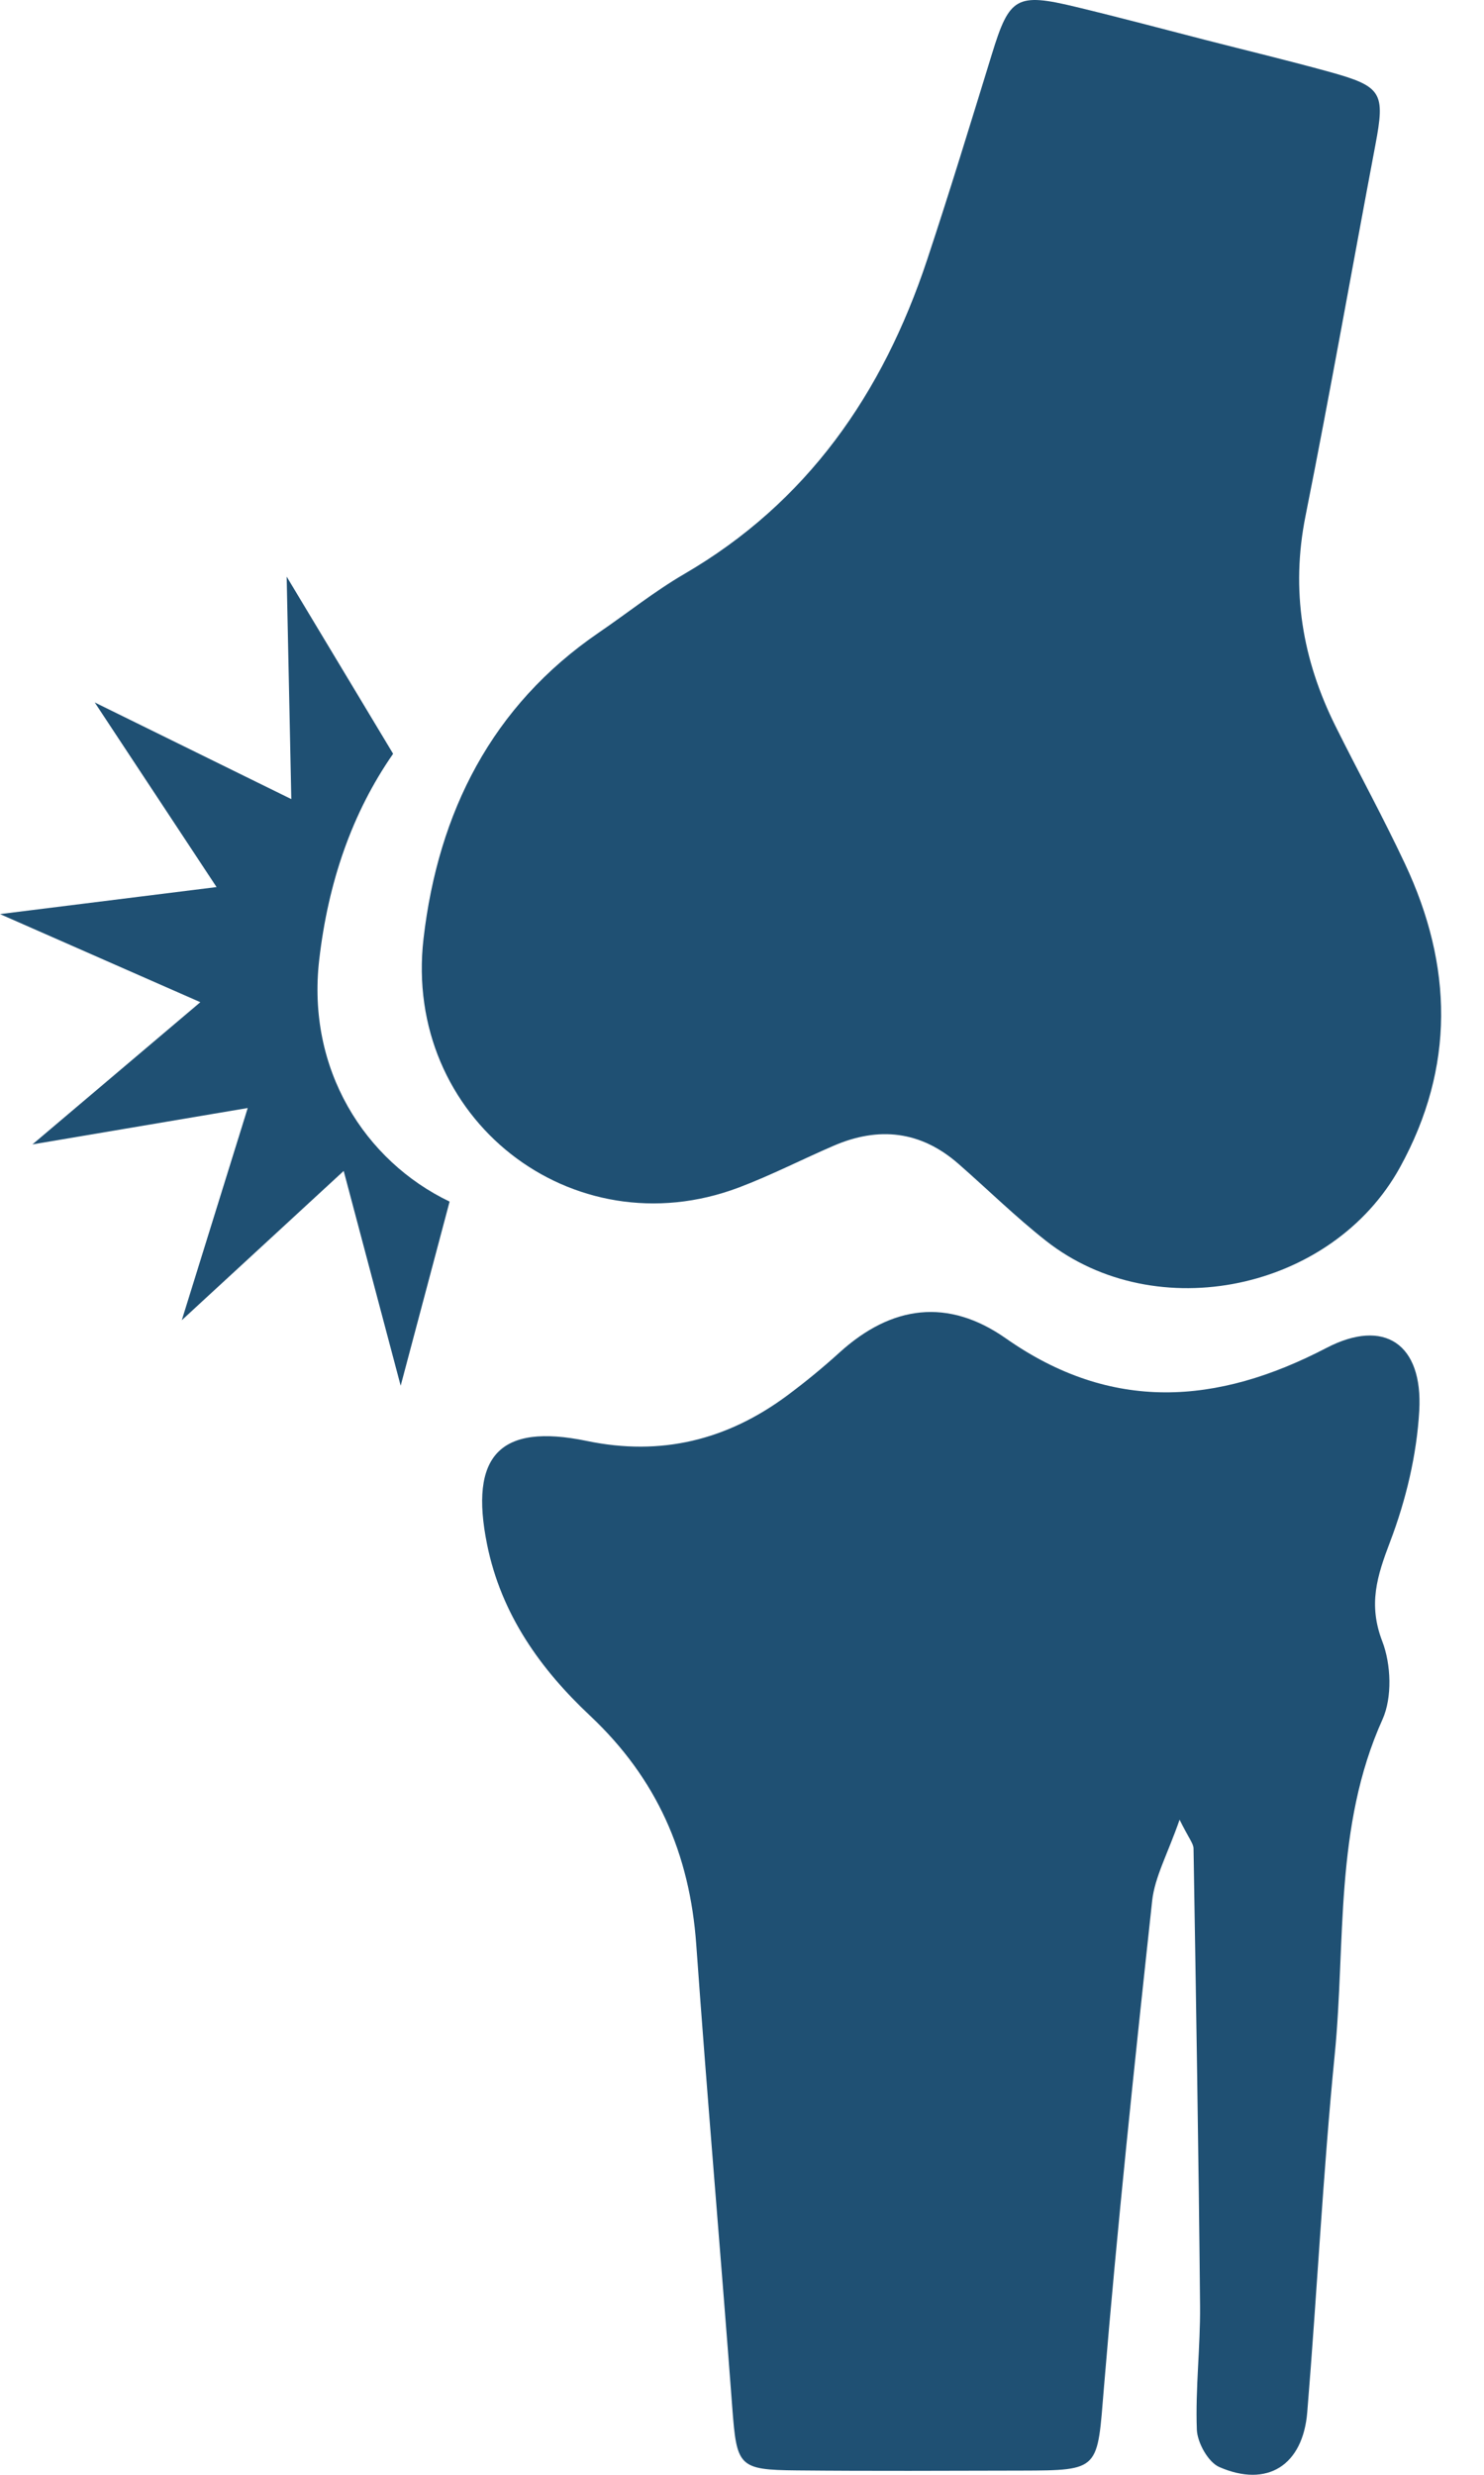 <svg width="30" height="50" viewBox="0 0 30 50" fill="none" xmlns="http://www.w3.org/2000/svg">
<path fill-rule="evenodd" clip-rule="evenodd" d="M24.372 0.808C25.206 1.022 26.045 1.223 26.875 1.452C27.941 1.747 28.004 1.871 27.804 2.928C27.332 5.426 26.89 7.931 26.392 10.424C26.09 11.93 26.329 13.328 26.999 14.673C27.462 15.604 27.963 16.515 28.405 17.457C29.369 19.509 29.417 21.558 28.303 23.582C26.932 26.072 23.374 26.822 21.145 25.069C20.53 24.585 19.968 24.032 19.377 23.515C18.614 22.846 17.764 22.755 16.853 23.148C16.212 23.425 15.588 23.745 14.936 23.992C11.567 25.264 8.142 22.591 8.562 18.964C8.858 16.411 9.941 14.261 12.101 12.784C12.68 12.389 13.231 11.947 13.834 11.596C16.314 10.154 17.843 7.956 18.741 5.253C19.2 3.871 19.625 2.477 20.055 1.083C20.406 -0.057 20.549 -0.15 21.747 0.139C22.626 0.35 23.498 0.583 24.372 0.808L24.372 0.808Z" fill="#1F5073"/>
<path fill-rule="evenodd" clip-rule="evenodd" d="M23.846 36.765C23.605 37.458 23.343 37.922 23.291 38.408C22.936 41.68 22.589 44.953 22.317 48.233C22.179 49.902 22.253 49.911 20.647 49.915C19.131 49.918 17.617 49.926 16.103 49.911C14.926 49.9 14.893 49.83 14.803 48.635C14.569 45.517 14.298 42.404 14.075 39.285C13.944 37.452 13.277 35.931 11.931 34.666C10.933 33.731 10.132 32.62 9.846 31.201C9.486 29.417 10.095 28.747 11.86 29.112C13.363 29.425 14.701 29.096 15.92 28.19C16.283 27.92 16.635 27.631 16.971 27.326C18.026 26.369 19.165 26.221 20.334 27.04C22.468 28.537 24.599 28.387 26.815 27.233C27.982 26.625 28.768 27.15 28.691 28.502C28.641 29.395 28.421 30.311 28.102 31.149C27.838 31.841 27.655 32.414 27.945 33.165C28.122 33.625 28.147 34.295 27.949 34.736C26.969 36.905 27.206 39.237 26.983 41.502C26.745 43.907 26.625 46.324 26.427 48.734C26.34 49.809 25.619 50.267 24.649 49.843C24.425 49.746 24.206 49.353 24.195 49.088C24.164 48.256 24.267 47.421 24.26 46.587C24.231 43.506 24.179 40.425 24.128 37.344C24.125 37.242 24.032 37.141 23.846 36.765L23.846 36.765Z" fill="#1F5073"/>
<path fill-rule="evenodd" clip-rule="evenodd" d="M6.453 19.393C6.633 17.833 7.113 16.427 7.947 15.229L5.795 11.65L5.889 16.145L1.915 14.192L4.378 17.922L0 18.468L4.05 20.248L0.656 23.121L5.008 22.386L3.675 26.673L6.948 23.657L8.1 27.997L9.089 24.277C7.372 23.453 6.197 21.603 6.453 19.393L6.453 19.393Z" fill="#1F5073"/>
</svg>

